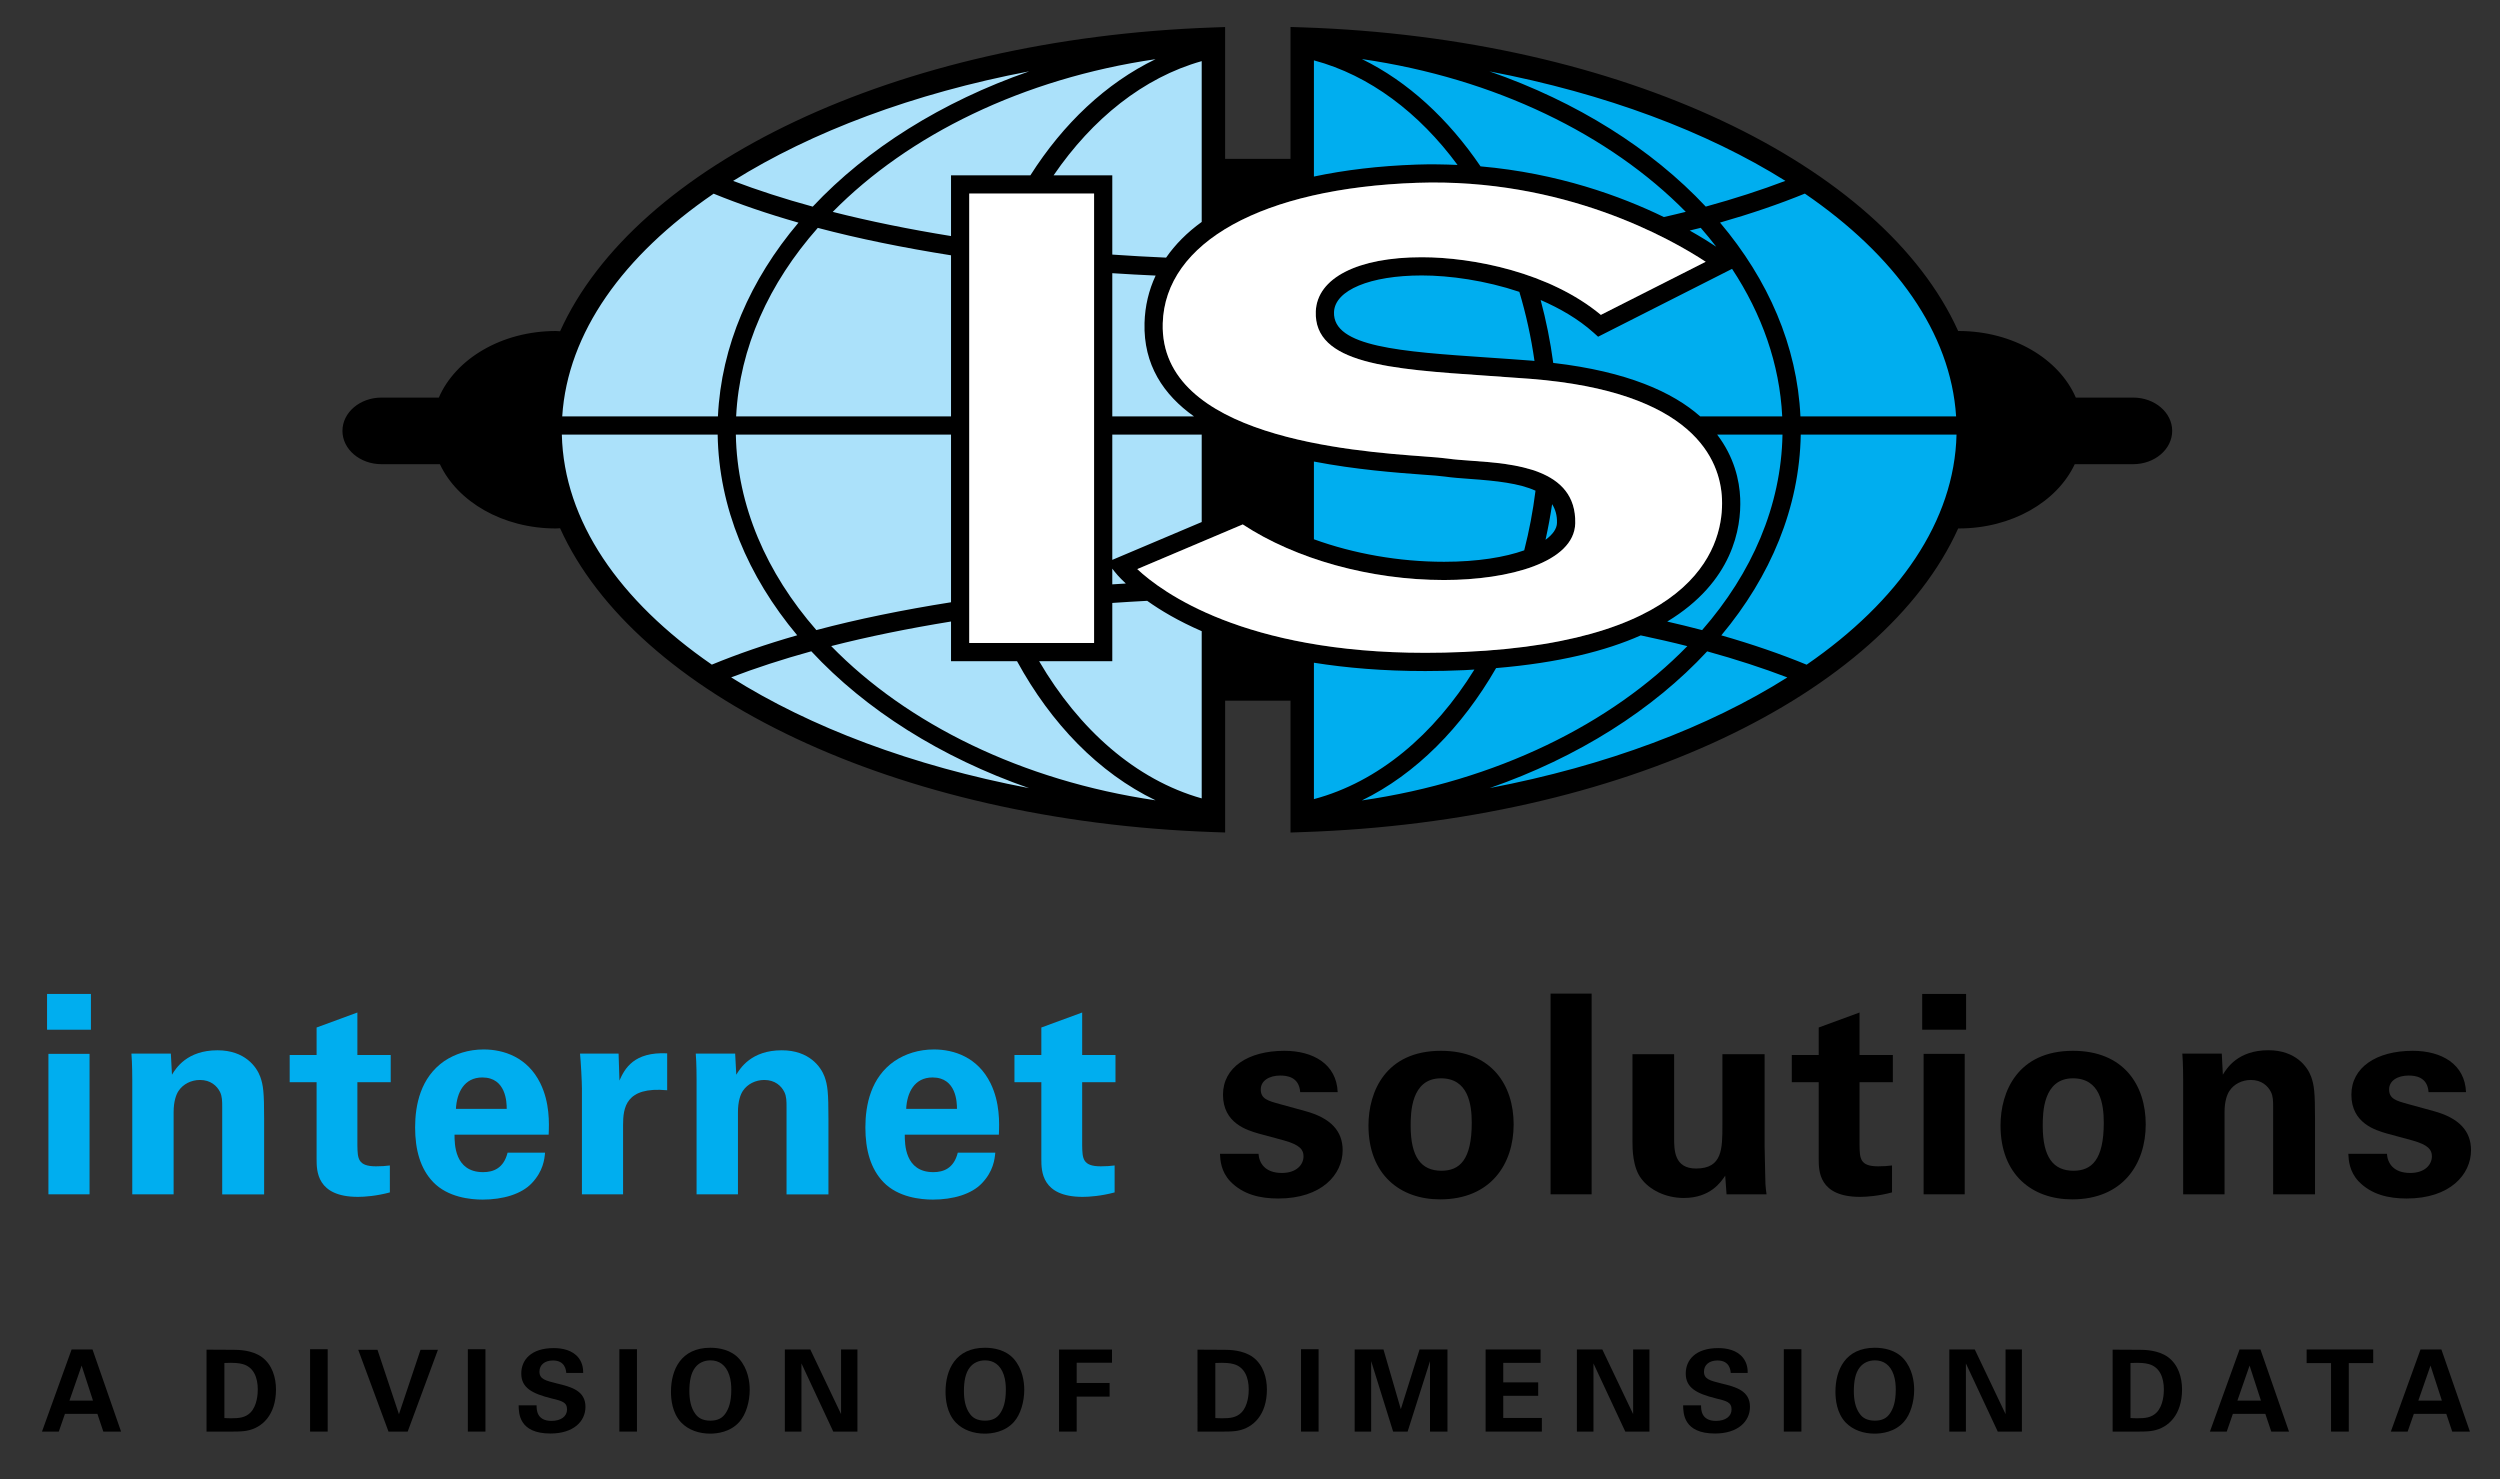 <?xml version="1.0" encoding="utf-8"?>
<!-- Generator: Adobe Illustrator 16.0.0, SVG Export Plug-In . SVG Version: 6.00 Build 0)  -->
<!DOCTYPE svg PUBLIC "-//W3C//DTD SVG 1.1//EN" "http://www.w3.org/Graphics/SVG/1.1/DTD/svg11.dtd">
<svg version="1.1" id="Layer_1" xmlns="http://www.w3.org/2000/svg" xmlns:xlink="http://www.w3.org/1999/xlink" x="0px" y="0px"
   width="2940.477px" height="1740.161px" viewBox="0 0 2940.477 1740.161" enable-background="new 0 0 2940.477 1740.161"
   xml:space="preserve">
<rect x="0" y="0" width="2940.477" height="1740.161" fill="#333333" stroke="none"/>
<g>
  <g>
    <g>
      <g>
        <g>
          <path d="M109.366,1647.358l-13.36-41.146l-14.314,41.146H109.366z M108.805,1587.239l33.597,96.578H121.52l-6.961-20.854
            H76.387l-7.241,20.854h-19.76l34.832-96.578H108.805z"/>
          <path d="M263.933,1667.876c2.246,0.197,5.697,0.281,8.14,0.281c8.813,0,16.419-0.617,22.454-6.652
            c8.111-8.141,8.673-22.594,8.673-27.254c0-13.641-4.659-26.215-17.626-29.779c-4.267-1.207-9.796-1.881-21.641-1.348V1667.876
             M242.91,1587.464l31.969,0.168c5.333,0,21.64,0.111,33.26,8.645c12.153,8.98,16.476,24.223,16.476,37.975
            c0,29.668-15.942,45.133-34.242,48.5c-3.593,0.674-7.605,1.066-17.373,1.066H242.91V1587.464z"/>
          <rect x="364.723" y="1586.931" width="20.686" height="96.887"/>
          <polygon points="443.984,1587.632 469.245,1663.386 494.618,1587.632 515.079,1587.632 479.519,1683.817 456.952,1683.817
            421.362,1587.632          "/>
          <rect x="550.275" y="1586.931" width="20.714" height="96.887"/>
          <path d="M631.138,1652.944c0,4.52-0.253,18.299,17.514,18.299c11.228,0,18.3-5.332,18.3-13.471
            c0-8.533-6.034-10.021-18.3-12.969c-22.987-5.725-35.533-12.545-35.533-29.273c0-15.887,11.396-29.92,38.228-29.92
            c9.992,0,21.893,2.303,29.106,11.367c5.473,6.961,5.473,14.707,5.473,17.879h-19.899c-0.253-3.34-1.348-14.68-15.634-14.68
            c-9.655,0-15.886,5.166-15.886,13.107c0,8.955,7.072,10.555,20.966,14.035c16.7,3.984,33.147,8.531,33.147,27.365
            c0,17.43-14.427,31.406-41.175,31.406c-36.992,0-37.273-23.744-37.414-33.146H631.138"/>
          <rect x="728.503" y="1586.931" width="20.686" height="96.887"/>
          <path d="M818.038,1663.245c2.946,4.014,7.887,7.719,17.485,7.719c8.448,0,14.174-2.863,18.02-8.869
            c3.228-4.885,6.596-12.322,6.596-27.676c0-4.742-0.421-11.422-2.441-17.232c-3.986-11.93-12.153-17.148-22.033-17.148
            c-7.774,0-13.894,3.227-17.767,8.139c-5.474,6.709-7.073,17.121-7.073,28.066
            C810.824,1645.478,812.312,1655.808,818.038,1663.245 M835.523,1585.218c10.301,0,24.503,2.414,33.962,13.08
            c10.272,11.787,12.321,26.889,12.321,36.318c0,14.062-4.294,29.021-12.209,37.834c-10.666,12.07-26.271,13.781-34.354,13.781
            c-12.658,0-25.373-3.984-34.187-13.248c-10.497-11.197-11.872-27.252-11.872-36.037
            C789.185,1611.292,800.805,1585.218,835.523,1585.218"/>
          <polygon points="923.122,1587.239 953.069,1587.239 989.248,1663.245 989.248,1587.239 1008.503,1587.239 1008.503,1683.817
            980.07,1683.817 942.656,1603.657 942.656,1683.817 923.122,1683.817          "/>
          <path d="M1140.979,1663.245c2.976,4.014,7.888,7.719,17.515,7.719c8.419,0,14.174-2.863,18.02-8.869
            c3.228-4.885,6.567-12.322,6.567-27.676c0-4.742-0.421-11.422-2.413-17.232c-4.014-11.93-12.125-17.148-22.062-17.148
            c-7.746,0-13.894,3.227-17.767,8.139c-5.473,6.709-7.072,17.121-7.072,28.066
            C1133.768,1645.478,1135.255,1655.808,1140.979,1663.245 M1158.494,1585.218c10.272,0,24.447,2.414,33.933,13.08
            c10.273,11.787,12.294,26.889,12.294,36.318c0,14.062-4.266,29.021-12.126,37.834c-10.72,12.07-26.325,13.781-34.353,13.781
            c-12.687,0-25.401-3.984-34.215-13.248c-10.553-11.197-11.9-27.252-11.9-36.037
            C1112.127,1611.292,1123.747,1585.218,1158.494,1585.218"/>
          <polygon points="1245.644,1587.323 1307.925,1587.323 1307.925,1602.815 1266.385,1602.815 1266.385,1626.646
            1305.118,1626.646 1305.118,1642.671 1266.385,1642.671 1266.385,1683.817 1245.644,1683.817           "/>
          <path d="M1429.456,1667.876c2.273,0.197,5.726,0.281,8.139,0.281c8.814,0,16.42-0.617,22.455-6.652
            c8.167-8.141,8.7-22.594,8.7-27.254c0-13.641-4.687-26.215-17.626-29.779c-4.322-1.207-9.768-1.881-21.668-1.348V1667.876
             M1408.49,1587.464l31.94,0.168c5.305,0,21.612,0.111,33.26,8.645c12.153,8.98,16.434,24.223,16.434,37.975
            c0,29.668-15.929,45.133-34.229,48.5c-3.564,0.674-7.606,1.066-17.374,1.066h-30.031V1587.464z"/>
          <rect x="1530.26" y="1586.931" width="20.658" height="96.887"/>
          <polygon points="1593.355,1587.239 1627.231,1587.239 1647.638,1657.464 1669.67,1587.239 1702.51,1587.239 1702.51,1683.817
            1681.964,1683.817 1681.964,1600.964 1655.637,1683.817 1638.573,1683.817 1612.75,1600.964 1612.75,1683.817
            1593.355,1683.817           "/>
          <polygon points="1747.361,1587.239 1812.027,1587.239 1812.027,1602.983 1768.103,1602.983 1768.103,1625.944
            1809.221,1625.944 1809.221,1641.718 1768.103,1641.718 1768.103,1667.792 1813.515,1667.792 1813.515,1683.817
            1747.361,1683.817           "/>
          <polygon points="1854.719,1587.239 1884.638,1587.239 1920.873,1663.245 1920.873,1587.239 1940.071,1587.239
            1940.071,1683.817 1911.639,1683.817 1874.225,1603.657 1874.225,1683.817 1854.719,1683.817           "/>
          <path d="M2000.78,1652.944c0,4.52-0.224,18.299,17.543,18.299c11.198,0,18.327-5.332,18.327-13.471
            c0-8.533-6.062-10.021-18.327-12.969c-22.959-5.725-35.562-12.545-35.562-29.273c0-15.887,11.395-29.92,38.256-29.92
            c10.02,0,21.893,2.303,29.105,11.367c5.501,6.961,5.501,14.707,5.501,17.879h-19.956c-0.225-3.34-1.291-14.68-15.605-14.68
            c-9.654,0-15.857,5.166-15.857,13.107c0,8.955,7.045,10.555,20.909,14.035c16.729,3.984,33.177,8.531,33.177,27.365
            c0,17.43-14.455,31.406-41.147,31.406c-36.992,0-37.302-23.744-37.47-33.146H2000.78"/>
          <rect x="2098.09" y="1586.931" width="20.714" height="96.887"/>
          <path d="M2187.652,1663.245c2.946,4.014,7.916,7.719,17.543,7.719c8.447,0,14.146-2.863,17.99-8.869
            c3.228-4.885,6.597-12.322,6.597-27.676c0-4.742-0.421-11.422-2.414-17.232c-3.958-11.93-12.154-17.148-22.062-17.148
            c-7.746,0-13.894,3.227-17.766,8.139c-5.474,6.709-7.073,17.121-7.073,28.066
            C2180.468,1645.478,2181.955,1655.808,2187.652,1663.245 M2205.195,1585.218c10.301,0,24.419,2.414,33.933,13.08
            c10.272,11.787,12.294,26.889,12.294,36.318c0,14.062-4.267,29.021-12.153,37.834c-10.723,12.07-26.327,13.781-34.41,13.781
            c-12.631,0-25.317-3.984-34.158-13.248c-10.525-11.197-11.872-27.252-11.872-36.037
            C2158.828,1611.292,2170.448,1585.218,2205.195,1585.218"/>
          <polygon points="2292.765,1587.239 2322.713,1587.239 2358.92,1663.245 2358.92,1587.239 2378.146,1587.239 2378.146,1683.817
            2349.741,1683.817 2312.271,1603.657 2312.271,1683.817 2292.765,1683.817           "/>
          <path d="M2505.852,1667.876c2.273,0.197,5.698,0.281,8.11,0.281c8.871,0,16.42-0.617,22.484-6.652
            c8.139-8.141,8.672-22.594,8.672-27.254c0-13.641-4.659-26.215-17.599-29.779c-4.321-1.207-9.795-1.881-21.668-1.348V1667.876
             M2484.857,1587.464l31.94,0.168c5.332,0,21.641,0.111,33.288,8.645c12.124,8.98,16.42,24.223,16.42,37.975
            c0,29.668-15.942,45.133-34.187,48.5c-3.648,0.674-7.662,1.066-17.401,1.066h-30.061V1587.464z"/>
          <path d="M2659.296,1647.358l-13.36-41.146l-14.314,41.146H2659.296z M2658.734,1587.239l33.568,96.578h-20.854l-6.987-20.854
            h-38.172l-7.214,20.854h-19.787l34.859-96.578H2658.734z"/>
          <polygon points="2741.758,1603.265 2713.045,1603.265 2713.045,1587.239 2791.353,1587.239 2791.353,1603.265
            2762.611,1603.265 2762.611,1683.817 2741.758,1683.817           "/>
          <path d="M2872.103,1647.358l-13.36-41.146l-14.315,41.146H2872.103z M2871.541,1587.239l33.54,96.578h-20.799l-6.988-20.854
            h-38.171l-7.27,20.854h-19.759l34.887-96.578H2871.541z"/>
        </g>
        <g>
          <g>
            <path fill="#00AEEF" d="M56.964,1239.54h48.36v165.205h-48.36V1239.54z M55.337,1169.063h51.615v42.072H55.337V1169.063z"/>
            <path fill="#00AEEF" d="M155.565,1269.265c0-0.619,0-18.582-0.982-30.004h46.367l1.318,24.811
              c4.547-7.551,17.627-28.74,53.524-28.74c32.334,0,46.03,19.59,50.269,31.014c3.648,10.104,4.604,18.637,4.604,49.287v89.17
              h-49.314V1302.3c0-6.904,0-12.771-2.61-18.02c-3.593-7.158-11.114-14.033-23.521-14.033c-10.441,0-19.899,4.91-25.12,12.742
              c-2.919,4.209-5.894,12.406-5.894,25.119v96.693h-48.641V1269.265"/>
            <path fill="#00AEEF" d="M458.552,1402.499c-15.662,4.238-29.695,5.25-37.498,5.25c-48.669,0-48.669-30.734-48.669-44.459
              v-90.406h-31.659v-31.996h31.659v-32.334l47.968-17.654v49.988h39.209v31.996h-39.209v74.408
              c0.309,15.016,0.309,24.529,21.893,24.529c7.185,0,10.469-0.363,16.307-1.01V1402.499"/>
            <path fill="#00AEEF" d="M595.997,1304.235c0-7.521-0.646-36.936-28.713-36.936c-21.219,0-30.061,17.682-31.014,36.936H595.997
               M534.614,1334.577c0,10.777,0,44.094,33.625,44.094c12.125,0,24.166-4.604,28.769-22.904h44.065
              c-0.646,7.889-2.273,21.893-15.661,35.955c-12.069,12.742-33.653,19.227-57.819,19.227c-14.062,0-40.781-2.582-58.1-20.574
              c-15.043-15.662-21.246-37.834-21.246-64.273c0-26.748,6.539-58.801,34.27-78.055c12.743-8.506,28.433-13.697,46.396-13.697
              c23.493,0,51.588,9.121,66.632,39.826c11.087,22.539,10.413,46.705,9.768,60.402H534.614z"/>
            <path fill="#00AEEF" d="M684.466,1280.407c0-7.832-1.292-31.717-2.246-41.176h45.357l1.01,31.717
              c6.203-14.062,16.953-33.961,56.135-32.025v43.42c-48.978-4.574-51.868,20.574-51.868,41.176v81.283h-48.388V1280.407"/>
            <path fill="#00AEEF" d="M819.301,1269.265c0-0.619,0-18.582-0.954-30.004h46.339l1.319,24.811
              c4.575-7.551,17.626-28.74,53.524-28.74c32.334,0,46.059,19.59,50.297,31.014c3.62,10.104,4.574,18.637,4.574,49.287v89.17
              h-49.286V1302.3c0-6.904,0-12.771-2.638-18.02c-3.564-7.158-11.087-14.033-23.492-14.033c-10.47,0-19.928,4.91-25.148,12.742
              c-2.919,4.209-5.866,12.406-5.866,25.119v96.693h-48.669V1269.265"/>
            <path fill="#00AEEF" d="M1125.571,1304.235c0-7.521-0.646-36.936-28.742-36.936c-21.218,0-30.059,17.682-30.985,36.936
              H1125.571 M1064.188,1334.577c0,10.777,0,44.094,33.623,44.094c12.07,0,24.167-4.604,28.714-22.904h44.122
              c-0.702,7.889-2.302,21.893-15.718,35.955c-12.068,12.742-33.625,19.227-57.763,19.227c-14.062,0-40.81-2.582-58.127-20.574
              c-15.044-15.662-21.191-37.834-21.191-64.273c0-26.748,6.512-58.801,34.242-78.055c12.715-8.506,28.433-13.697,46.396-13.697
              c23.492,0,51.56,9.121,66.604,39.826c11.087,22.539,10.413,46.705,9.768,60.402H1064.188z"/>
            <path fill="#00AEEF" d="M1311.011,1402.499c-15.688,4.238-29.722,5.25-37.553,5.25c-48.641,0-48.641-30.734-48.641-44.459
              v-90.406h-31.632v-31.996h31.632v-32.334l48.023-17.654v49.988h39.182v31.996h-39.182v74.408
              c0.309,15.016,0.309,24.529,21.864,24.529c7.157,0,10.469-0.363,16.306-1.01V1402.499"/>
          </g>
          <g>
            <path d="M1480.258,1357.087c0.673,10.469,7.214,22.537,27.492,22.537c17.233,0,25.429-9.795,25.429-19.59
              c0-7.494-3.901-13.361-22.848-18.637l-30.073-8.141c-13.388-3.9-41.792-12.068-41.792-45.693
              c0-32.025,29.387-51.615,72.231-51.615c33.905,0,61.383,15.689,62.674,48.641h-44.094
              c-1.291-18.244-15.998-19.535-23.52-19.535c-13.052,0-22.862,6.146-22.862,16.279c0,11.115,8.154,13.389,22.553,17.318
              l29.666,8.166c30.09,8.141,44.095,23.492,44.095,46.059c0,28.377-24.502,56.809-75.753,56.809
              c-21.233,0-41.47-4.604-56.485-20.236c-10.778-11.451-11.732-24.531-12.069-32.361H1480.258"/>
            <path d="M1695.437,1377.015c21.273,0,35.617-12.715,35.617-56.443c0-21.92-4.267-52.262-36.235-52.262
              c-35.28,0-35.617,40.811-35.617,55.854C1659.201,1361.044,1671.607,1377.015,1695.437,1377.015 M1694.818,1235.948
              c59.756,0,85.521,40.5,85.521,86.588c0,46.311-26.776,88.158-86.531,88.158c-47.013,0-84.231-29.105-84.231-86.896
              C1609.577,1283.972,1629.787,1235.948,1694.818,1235.948"/>
            <rect x="1823.76" y="1168.671" width="48.304" height="236.074"/>
            <path d="M1969.093,1239.905v98.293c0,14.342,0,36.205,25.794,36.205c30.986,0,30.986-23.154,30.986-51.223v-83.275h49.65
              v108.705c0.618,35.617,0.982,39.828,0.982,44.094c0.309,4.574,0.646,7.521,1.291,12.041h-47.04l-1.601-21.893
              c-4.911,7.242-17.289,26.188-48.696,26.188c-22.173,0-40.474-10.133-49.596-22.23c-10.777-13.389-10.777-36.234-10.777-44.43
              v-102.475H1969.093"/>
            <path d="M2225.375,1402.499c-15.689,4.238-29.723,5.25-37.582,5.25c-48.641,0-48.641-30.734-48.641-44.459v-90.406h-31.66
              v-31.996h31.66v-32.334l48.023-17.654v49.988h39.182v31.996h-39.182v74.408c0.309,15.016,0.309,24.529,21.835,24.529
              c7.215,0,10.499-0.363,16.364-1.01V1402.499"/>
            <path d="M2262.536,1239.54h48.332v165.205h-48.332V1239.54z M2260.881,1169.063h51.615v42.072h-51.615V1169.063z"/>
            <path d="M2438.827,1377.015c21.275,0,35.617-12.715,35.617-56.443c0-21.92-4.21-52.262-36.234-52.262
              c-35.253,0-35.562,40.811-35.562,55.854C2402.647,1361.044,2414.997,1377.015,2438.827,1377.015 M2438.21,1235.948
              c59.783,0,85.577,40.5,85.577,86.588c0,46.311-26.776,88.158-86.505,88.158c-47.096,0-84.285-29.105-84.285-86.896
              C2352.997,1283.972,2373.206,1235.948,2438.21,1235.948"/>
            <path d="M2567.797,1269.265c0-0.646,0-18.609-0.982-30.033h46.423l1.262,24.812c4.576-7.523,17.628-28.77,53.554-28.77
              c32.306,0,46.031,19.646,50.269,31.07c3.592,10.104,4.574,18.58,4.574,49.287v89.113h-49.257v-102.502
              c0-6.848,0-12.715-2.64-17.963c-3.621-7.213-11.113-14.033-23.52-14.033c-10.469,0-19.928,4.883-25.12,12.713
              c-2.947,4.238-5.866,12.436-5.866,25.148v96.637h-48.696V1269.265"/>
            <path d="M2807.491,1357.087c0.646,10.469,7.156,22.537,27.394,22.537c17.29,0,25.485-9.795,25.485-19.59
              c0-7.494-3.929-13.361-22.875-18.637l-30.004-8.141c-13.416-3.9-41.82-12.068-41.82-45.693
              c0-32.025,29.359-51.615,72.16-51.615c33.992,0,61.383,15.689,62.676,48.641h-44.065
              c-1.264-18.244-15.971-19.535-23.493-19.535c-13.079,0-22.902,6.146-22.902,16.279c0,11.115,8.224,13.389,22.537,17.318
              l29.724,8.166c30.06,8.141,44.093,23.492,44.093,46.059c0,28.377-24.502,56.809-75.753,56.809
              c-21.22,0-41.482-4.604-56.527-20.236c-10.722-11.451-11.704-24.531-12.042-32.361H2807.491"/>
          </g>
        </g>
      </g>
      <path fill="#00AEEF" d="M1531.635,640.64V529.059c74.379,16.308,148.758,17.864,169.359,20.882
        c45.188,6.582,142.581-1.487,141.038,65.341C1840.797,672.104,1669.643,694.699,1531.635,640.64z M1531.635,45.936v175.688
        c38.479-9.487,83.36-15.535,134.724-17.317c217.072-7.508,360.722,105,360.722,105l-145.726,73.845
        c-99.977-89.366-320.025-90.91-323.027-16.503c-2.414,59.25,108.031,57.734,242.642,68.26
        c211.993,16.629,233.633,113.546,235.121,151.731c1.487,38.186-6.007,177.357-313.962,190.886
        c-75.838,3.368-138.736-1.768-190.493-11.34v198.8c437.149-14.453,783.584-214.63,783.584-459.503
        S1968.784,60.363,1531.635,45.936z"/>
      <path fill="#ABE1FA" d="M1319.236,665.55l107.974-45.736V491.646c-42.324-24.35-71.739-59.672-70.336-111.484
        c1.235-44.234,24.728-84.062,70.336-114.725V46.09C991.55,61.387,646.799,261.199,646.799,505.482
        c0,244.271,344.751,444.095,780.411,459.419V736.308C1348.538,704.212,1319.236,665.55,1319.236,665.55z M1297.54,767.028
        h-168.264v-550.12h168.264V767.028z"/>
      <path d="M2508.996,467.634h-67.446c-19.703-45.554-73.873-78.309-137.756-78.309c-0.195,0-0.392,0.057-0.588,0.057
        c-88.496-195.995-395.524-344.779-771.122-357.185l-14.201-0.463V186.82h-76.919V31.804l-14.258,0.505
        c-373.941,13.135-679.734,161.977-767.922,357.311c-1.628-0.07-3.228-0.295-4.856-0.295c-63.909,0-118.051,32.755-137.782,78.309
        H448.7c-25.346,0-45.918,17.514-45.918,39.168c0,21.598,20.572,39.168,45.918,39.168h68.709
        c20.657,44.148,73.9,75.613,136.519,75.613c1.629,0,3.2-0.225,4.828-0.268c88.216,195.32,393.98,344.203,767.95,357.367
        l14.286,0.477V824.116h76.891v155.1l14.201-0.504c375.598-12.35,682.626-161.191,771.122-357.171
        c0.196,0,0.393,0.043,0.588,0.043c62.619,0,115.863-31.465,136.493-75.613h68.709c25.372,0,45.917-17.57,45.917-39.168
        C2554.913,485.148,2534.368,467.634,2508.996,467.634z M2300.763,489.779h-183.11c-3.816-82.883-37.891-160.91-94.587-227.977
        c36.292-10.371,69.607-21.781,99.78-34.088C2229.08,300.394,2294.448,391.249,2300.763,489.779z M1721.651,766.832
        c-15.634,0.688-30.678,1.01-45.217,1.01c0,0,0,0-0.057,0c-213.241,0-309.765-71.347-338.73-98.475l124.058-52.541
        c62.352,40.992,150.315,65.383,236.763,65.383h0.056c76.035-0.028,153.19-20.658,154.259-66.717
        c1.487-64.75-72.75-70.069-121.897-73.535c-10.524-0.758-20.264-1.432-28.375-2.611c-5.67-0.842-15.382-1.571-28.04-2.525
        c-84.932-6.23-310.579-22.959-306.875-156.391c2.64-95.711,117.267-159.086,299.129-165.416
        c172.39-5.894,298.58,65.958,339.53,92.888l-123.328,62.451c-60.064-49.933-150.244-67.797-210.617-67.797
        c-75.332,0-123.104,24.361-124.675,63.614c-2.526,61.847,87.233,67.993,200.877,75.726c16.673,1.15,33.962,2.301,51.645,3.677
        c191.727,15.072,223.416,95.12,225.24,141.487C2027.389,637.02,2001.65,754.538,1721.651,766.832z M1308.262,321.333
        c16.812,1.095,33.793,2.021,50.97,2.793c-8,17.177-12.518,35.772-13.051,55.728c-1.375,49.217,22.369,84.469,58.184,109.926
        h-96.103V321.333z M1825.584,593.01c3.817,6.007,5.979,13.178,5.727,22.032c-0.141,6.766-4.856,13.586-13.473,19.858
        C1820.869,621.175,1823.479,607.199,1825.584,593.01z M1792.773,647.306c-22.679,8.07-54.646,13.459-94.25,13.459
        c-0.056,0-0.056,0-0.056,0c-52.795,0-106.095-9.459-153.052-26.468v-91.429c49.455,9.557,96.973,13.093,127.481,15.366
        c11.957,0.856,21.191,1.516,26.553,2.315c8.645,1.249,19.029,2.007,29.919,2.793c30.397,2.133,57.875,5.137,76.681,13.823
        C1803.046,601.22,1798.584,624.615,1792.773,647.306z M1308.262,511.208h105.168v102.811l-105.168,44.5V511.208z
         M1308.262,668.806l2.414,3.158c0.729,0.982,4.996,6.427,13.5,14.369c-5.333,0.31-10.609,0.633-15.914,0.982V668.806z
         M1999.771,489.779c-32.193-28.461-85.718-52.795-172.867-62.913c-3.396-25.372-8.393-50.058-14.819-73.999
        c22.707,9.852,44.178,22.243,62.141,38.283l5.445,4.898l157.57-79.824c35.056,53.202,55.966,111.961,58.997,173.555H1999.771z
         M1672.309,323.985c32.67,0,74.463,5.796,114.739,19.282c7.803,26.074,13.81,53.216,17.795,81.256
        c-1.038-0.085-1.937-0.211-3.003-0.31c-17.767-1.39-35.142-2.54-51.869-3.704c-102.024-6.961-182.606-12.42-180.923-53.497
        C1570.06,341.275,1611.571,323.985,1672.309,323.985z M1987.421,271.162c4.351-1.066,8.757-2.104,12.967-3.199
        c6.399,7.283,12.434,14.722,18.242,22.244C2010.969,285.083,2000.557,278.572,1987.421,271.162z M2046.811,586.246
        c-0.842-21.303-7.071-48.696-27.084-75.037h76.819c-1.487,83.809-35.842,162.748-94.531,229.928
        c-13.247-3.51-27.028-6.835-41.033-10.062C2038.278,684.285,2048.187,620.867,2046.811,586.246z M2099.971,212.726
        c-28.573,10.862-59.841,20.995-93.661,30.285c-63.769-68.007-151.507-123.3-254.374-159.029
        C1888.062,109.944,2007.517,154.852,2099.971,212.726z M1982.789,249.158c-8.336,2.133-17.121,4.098-25.737,6.133
        c-50.718-24.671-124.507-51.588-215.67-59.629c-37.778-55.601-85.324-99.737-139.551-126.19
        C1758.532,92.177,1893.535,158.444,1982.789,249.158z M1714.354,194.005c-15.718-0.674-31.772-0.982-48.388-0.407
        c-44.318,1.53-84.511,6.414-120.55,14.062V71C1611.066,88.557,1669.222,132.818,1714.354,194.005z M1413.43,261.044
        c-17.205,12.42-31.154,26.51-41.876,41.975c-21.359-0.94-42.466-2.105-63.292-3.578v-93.226h-69.018
        c45.525-66.52,105.674-115.034,174.186-134.302V261.044z M1139.997,756.278V227.63h146.849v528.648H1139.997z M1211.935,206.215
        h-93.352v71.431c-49.371-7.985-96.131-17.514-139.13-28.432c89.086-90.517,223.612-156.784,379.694-179.603
        C1300.852,97.776,1250.527,145.477,1211.935,206.215z M1118.583,708.38c-56.809,8.996-110.08,19.873-158.384,32.713
        c-58.745-67.234-93.184-146.16-94.699-229.885h253.083V708.38z M1118.583,489.779H865.836
        c3.986-80.777,38.649-156.784,96.047-221.746c47.826,12.645,100.537,23.366,156.7,32.264V489.779z M1210.587,83.897
        c-102.923,35.771-190.802,91.106-254.654,159.142c-33.821-9.234-65.088-19.395-93.661-30.257
        C954.838,154.852,1074.349,109.888,1210.587,83.897z M839.369,227.798c30.2,12.322,63.488,23.745,99.808,34.088
        c-56.78,67.095-90.883,145.122-94.756,227.893H661.282C667.597,391.333,733.078,300.464,839.369,227.798z M660.833,511.208
        h183.279c1.403,85.703,35.421,166.607,93.549,236.004c-36.601,10.469-70.085,22.033-100.397,34.522
        C728.615,706.837,663.219,612.826,660.833,511.208z M859.998,796.722c28.713-11.001,60.205-21.274,94.25-30.676
        c63.994,68.848,152.378,124.842,256.143,160.965C1073.142,900.796,952.817,855.327,859.998,796.722z M977.629,759.913
        c43.476-11.128,90.854-20.756,140.954-28.896v46.705h77.662c40.192,73.605,96.186,131.41,162.874,163.603
        C1201.999,918.282,1066.687,851.341,977.629,759.913z M1222.235,777.722h86.026v-68.555c13.557-0.941,27.253-1.727,41.034-2.484
        c15.718,11.227,36.796,23.801,64.134,35.688v196.681C1335.992,917.243,1269.191,858.106,1222.235,777.722z M1545.416,779.49
        c37.976,6.062,81.396,9.795,130.962,9.795c0.057,0,0.057,0,0.057,0c14.848,0,30.2-0.336,46.171-1.066
        c3.957-0.168,7.69-0.463,11.563-0.674c-47.265,76.484-112.971,132.197-188.753,152.378V779.49z M1759.683,785.804
        c73.816-6.188,129.054-20.208,170.144-38.48c18.749,4.014,37.247,8.141,54.788,12.659
        c-89.227,91.667-225.017,158.665-382.783,181.483C1665.292,910.536,1719.574,855.438,1759.683,785.804z M1752.217,926.899
        c103.679-36.096,191.924-91.977,255.749-160.784c34.073,9.417,65.566,19.688,94.278,30.663
        C2009.537,855.327,1889.354,900.712,1752.217,926.899z M2124.95,781.805c-30.312-12.476-63.797-24.04-100.369-34.509
        c58.016-69.354,91.978-150.272,93.437-236.088h183.224C2298.827,612.966,2233.515,706.935,2124.95,781.805z"/>
    </g>
    <g>
      <rect x="1192.175" y="979.272" fill="none" width="571.409" height="189.65"/>
    </g>
    <g>
      <rect x="2906.625" y="1235.247" fill="none" width="571.423" height="189.65"/>
    </g>
    <g>
      <rect x="-521.84" y="1235.247" fill="none" width="571.395" height="189.65"/>
    </g>
    <g>
      <rect x="1383.033" y="1686.345" fill="none" width="189.692" height="571.422"/>
    </g>
    <g>
      <rect x="1383.033" y="-539.892" fill="none" width="189.692" height="571.416"/>
    </g>
    <g>
      <rect x="-521.896" y="-539.892" fill="none" width="3999.999" height="2797.743"/>
    </g>
    <g>
      <rect x="49.358" y="30.808" fill="none" width="2857.211" height="1655.453"/>
    </g>
  </g>
  <path fill="#FFFFFF" d="M1721.651,766.832c-15.634,0.688-30.678,1.01-45.217,1.01c0,0,0,0-0.057,0
    c-213.241,0-309.765-71.347-338.73-98.475l124.058-52.541c62.352,40.992,150.315,65.383,236.763,65.383h0.056
    c76.035-0.028,153.19-20.658,154.259-66.717c1.487-64.75-72.75-70.069-121.897-73.535c-10.524-0.758-20.264-1.432-28.375-2.611
    c-5.67-0.842-15.382-1.571-28.04-2.525c-84.932-6.23-310.579-22.959-306.875-156.391c2.64-95.711,117.267-159.086,299.129-165.416
    c172.39-5.894,298.58,65.958,339.53,92.888l-123.328,62.451c-60.064-49.933-150.244-67.797-210.617-67.797
    c-75.332,0-123.104,24.361-124.675,63.614c-2.526,61.847,87.233,67.993,200.877,75.726c16.673,1.15,33.962,2.301,51.645,3.677
    c191.727,15.072,223.416,95.12,225.24,141.487C2027.389,637.02,2001.65,754.538,1721.651,766.832z"/>
  <rect x="1139.997" y="227.63" fill="#FFFFFF" width="146.849" height="528.648"/>
</g>
</svg>
